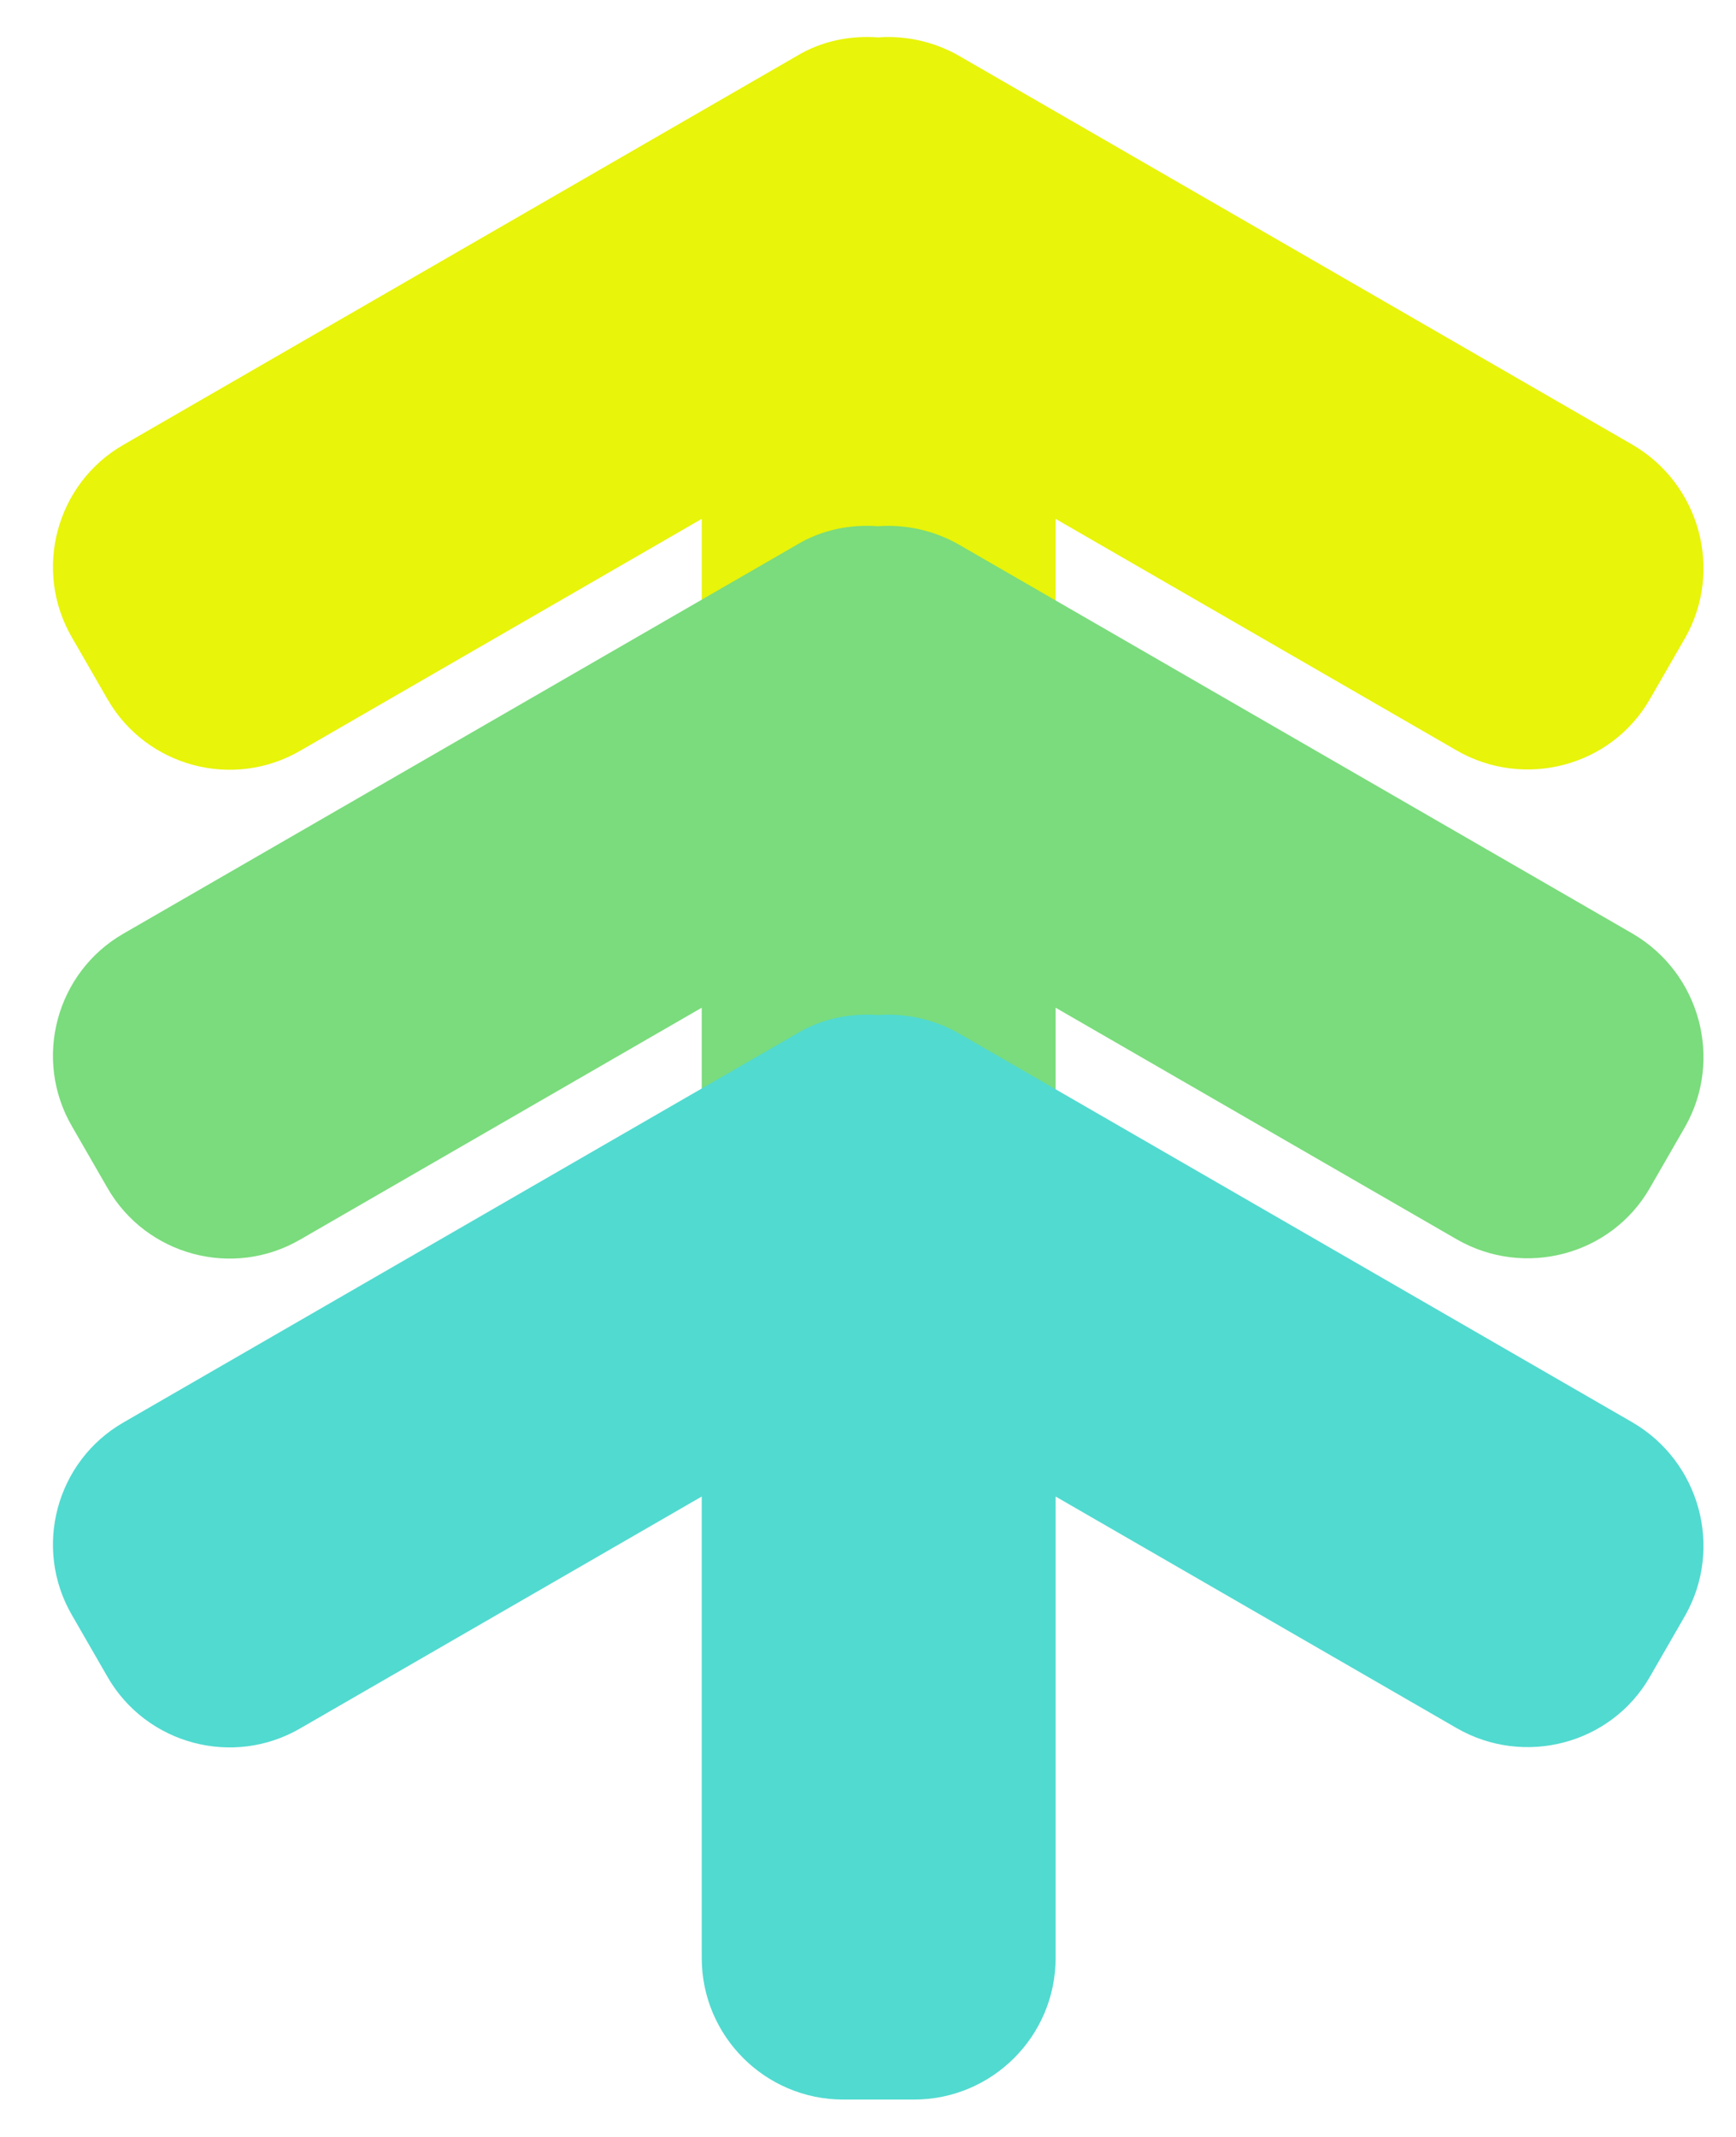 <?xml version="1.0" encoding="utf-8"?>
<!-- Generator: Adobe Illustrator 18.1.1, SVG Export Plug-In . SVG Version: 6.00 Build 0)  -->
<svg version="1.1" id="Capa_1" xmlns="http://www.w3.org/2000/svg" xmlns:xlink="http://www.w3.org/1999/xlink" x="0px" y="0px"
	 viewBox="-144 59.4 260 320" enable-background="new -144 59.4 260 320" xml:space="preserve">
<path fill="#E8F409" d="M100.5,126L-0.3,67.8c-3.8-2.2-8.1-3.1-12.2-2.8c-4.1-0.3-8.4,0.5-12.2,2.8L-125.5,126
	c-10.1,5.8-13.6,18.8-7.7,28.9l5.3,9.2c5.8,10.1,18.8,13.6,28.9,7.7l60.1-34.7v69.1c0,11.7,9.5,21.2,21.2,21.2h10.6
	c11.7,0,21.2-9.5,21.2-21.2v-69.1l60.1,34.7c10.1,5.8,23.1,2.4,28.9-7.7l5.3-9.2C114.1,144.8,110.6,131.9,100.5,126z"/>
<path fill="#7ADC7C" d="M100.5,199.2L-0.3,141c-3.8-2.2-8.1-3.1-12.2-2.8c-4.1-0.3-8.4,0.5-12.2,2.8l-100.8,58.2
	c-10.1,5.8-13.6,18.8-7.7,28.9l5.3,9.2c5.8,10.1,18.8,13.6,28.9,7.7l60.1-34.7v69.1c0,11.7,9.5,21.2,21.2,21.2h10.6
	c11.7,0,21.2-9.5,21.2-21.2v-69.1l60.1,34.7c10.1,5.8,23.1,2.4,28.9-7.7l5.3-9.2C114.1,218,110.6,205.1,100.5,199.2z"/>
<path fill="#51DAD0" d="M100.5,272.4L-0.3,214.2c-3.8-2.2-8.1-3.1-12.2-2.8c-4.1-0.3-8.4,0.5-12.2,2.8l-100.8,58.2
	c-10.1,5.8-13.6,18.8-7.7,28.9l5.3,9.2c5.8,10.1,18.8,13.6,28.9,7.7l60.1-34.7v69.1c0,11.7,9.5,21.2,21.2,21.2h10.6
	c11.7,0,21.2-9.5,21.2-21.2v-69.1l60.1,34.7c10.1,5.8,23.1,2.4,28.9-7.7l5.3-9.2C114.1,291.2,110.6,278.3,100.5,272.4z"/>
</svg>
